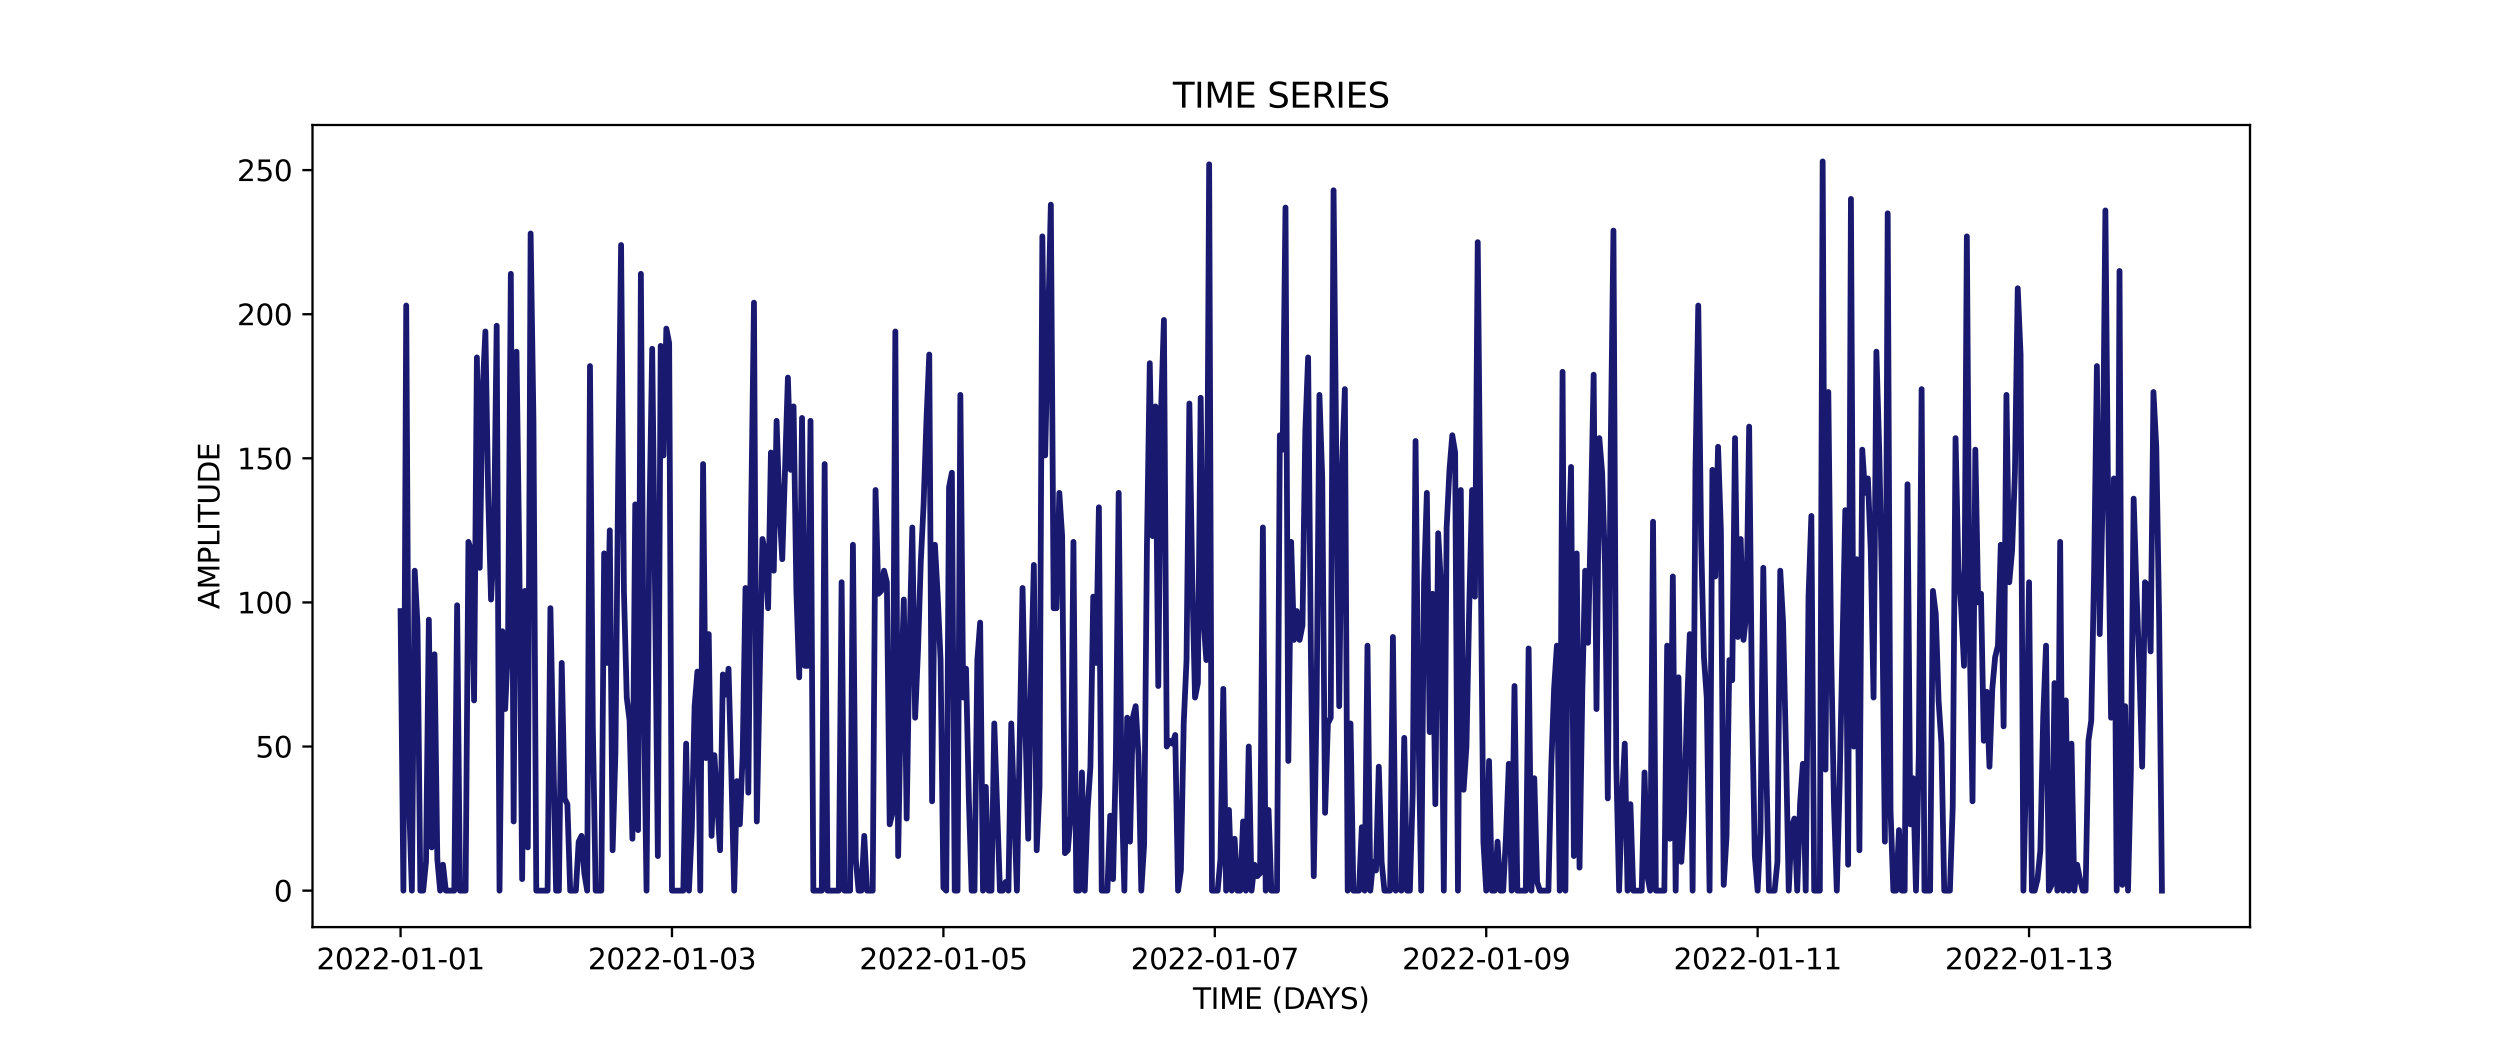 <?xml version="1.0" encoding="utf-8" standalone="no"?>
<!DOCTYPE svg PUBLIC "-//W3C//DTD SVG 1.1//EN"
  "http://www.w3.org/Graphics/SVG/1.1/DTD/svg11.dtd">
<svg xmlns:xlink="http://www.w3.org/1999/xlink" width="864pt" height="360pt" viewBox="0 0 864 360" xmlns="http://www.w3.org/2000/svg" version="1.1">
 <defs>
  <style type="text/css">*{stroke-linejoin: round; stroke-linecap: butt}</style>
 </defs>
 <g id="figure_1">
  <g id="patch_1">
   <path d="M 0 360 
L 864 360 
L 864 0 
L 0 0 
z
" style="fill: #ffffff"/>
  </g>
  <g id="axes_1">
   <g id="patch_2">
    <path d="M 108 320.4 
L 777.6 320.4 
L 777.6 43.2 
L 108 43.2 
z
" style="fill: #ffffff"/>
   </g>
   <g id="matplotlib.axis_1">
    <g id="xtick_1">
     <g id="line2d_1">
      <defs>
       <path id="mef9166250c" d="M 0 0 
L 0 3.5 
" style="stroke: #000000; stroke-width: 0.8"/>
      </defs>
      <g>
       <use xlink:href="#mef9166250c" x="138.436" y="320.4" style="stroke: #000000; stroke-width: 0.8"/>
      </g>
     </g>
     <g id="text_1">
      <!-- 2022-01-01 -->
      <g transform="translate(109.379 334.998) scale(0.1 -0.1)">
       <defs>
        <path id="DejaVuSans-32" d="M 1228 531 
L 3431 531 
L 3431 0 
L 469 0 
L 469 531 
Q 828 903 1448 1529 
Q 2069 2156 2228 2338 
Q 2531 2678 2651 2914 
Q 2772 3150 2772 3378 
Q 2772 3750 2511 3984 
Q 2250 4219 1831 4219 
Q 1534 4219 1204 4116 
Q 875 4013 500 3803 
L 500 4441 
Q 881 4594 1212 4672 
Q 1544 4750 1819 4750 
Q 2544 4750 2975 4387 
Q 3406 4025 3406 3419 
Q 3406 3131 3298 2873 
Q 3191 2616 2906 2266 
Q 2828 2175 2409 1742 
Q 1991 1309 1228 531 
z
" transform="scale(0.016)"/>
        <path id="DejaVuSans-30" d="M 2034 4250 
Q 1547 4250 1301 3770 
Q 1056 3291 1056 2328 
Q 1056 1369 1301 889 
Q 1547 409 2034 409 
Q 2525 409 2770 889 
Q 3016 1369 3016 2328 
Q 3016 3291 2770 3770 
Q 2525 4250 2034 4250 
z
M 2034 4750 
Q 2819 4750 3233 4129 
Q 3647 3509 3647 2328 
Q 3647 1150 3233 529 
Q 2819 -91 2034 -91 
Q 1250 -91 836 529 
Q 422 1150 422 2328 
Q 422 3509 836 4129 
Q 1250 4750 2034 4750 
z
" transform="scale(0.016)"/>
        <path id="DejaVuSans-2d" d="M 313 2009 
L 1997 2009 
L 1997 1497 
L 313 1497 
L 313 2009 
z
" transform="scale(0.016)"/>
        <path id="DejaVuSans-31" d="M 794 531 
L 1825 531 
L 1825 4091 
L 703 3866 
L 703 4441 
L 1819 4666 
L 2450 4666 
L 2450 531 
L 3481 531 
L 3481 0 
L 794 0 
L 794 531 
z
" transform="scale(0.016)"/>
       </defs>
       <use xlink:href="#DejaVuSans-32"/>
       <use xlink:href="#DejaVuSans-30" x="63.623"/>
       <use xlink:href="#DejaVuSans-32" x="127.246"/>
       <use xlink:href="#DejaVuSans-32" x="190.869"/>
       <use xlink:href="#DejaVuSans-2d" x="254.492"/>
       <use xlink:href="#DejaVuSans-30" x="290.576"/>
       <use xlink:href="#DejaVuSans-31" x="354.199"/>
       <use xlink:href="#DejaVuSans-2d" x="417.822"/>
       <use xlink:href="#DejaVuSans-30" x="453.906"/>
       <use xlink:href="#DejaVuSans-31" x="517.529"/>
      </g>
     </g>
    </g>
    <g id="xtick_2">
     <g id="line2d_2">
      <g>
       <use xlink:href="#mef9166250c" x="232.237" y="320.4" style="stroke: #000000; stroke-width: 0.8"/>
      </g>
     </g>
     <g id="text_2">
      <!-- 2022-01-03 -->
      <g transform="translate(203.179 334.998) scale(0.1 -0.1)">
       <defs>
        <path id="DejaVuSans-33" d="M 2597 2516 
Q 3050 2419 3304 2112 
Q 3559 1806 3559 1356 
Q 3559 666 3084 287 
Q 2609 -91 1734 -91 
Q 1441 -91 1130 -33 
Q 819 25 488 141 
L 488 750 
Q 750 597 1062 519 
Q 1375 441 1716 441 
Q 2309 441 2620 675 
Q 2931 909 2931 1356 
Q 2931 1769 2642 2001 
Q 2353 2234 1838 2234 
L 1294 2234 
L 1294 2753 
L 1863 2753 
Q 2328 2753 2575 2939 
Q 2822 3125 2822 3475 
Q 2822 3834 2567 4026 
Q 2313 4219 1838 4219 
Q 1578 4219 1281 4162 
Q 984 4106 628 3988 
L 628 4550 
Q 988 4650 1302 4700 
Q 1616 4750 1894 4750 
Q 2613 4750 3031 4423 
Q 3450 4097 3450 3541 
Q 3450 3153 3228 2886 
Q 3006 2619 2597 2516 
z
" transform="scale(0.016)"/>
       </defs>
       <use xlink:href="#DejaVuSans-32"/>
       <use xlink:href="#DejaVuSans-30" x="63.623"/>
       <use xlink:href="#DejaVuSans-32" x="127.246"/>
       <use xlink:href="#DejaVuSans-32" x="190.869"/>
       <use xlink:href="#DejaVuSans-2d" x="254.492"/>
       <use xlink:href="#DejaVuSans-30" x="290.576"/>
       <use xlink:href="#DejaVuSans-31" x="354.199"/>
       <use xlink:href="#DejaVuSans-2d" x="417.822"/>
       <use xlink:href="#DejaVuSans-30" x="453.906"/>
       <use xlink:href="#DejaVuSans-33" x="517.529"/>
      </g>
     </g>
    </g>
    <g id="xtick_3">
     <g id="line2d_3">
      <g>
       <use xlink:href="#mef9166250c" x="326.038" y="320.4" style="stroke: #000000; stroke-width: 0.8"/>
      </g>
     </g>
     <g id="text_3">
      <!-- 2022-01-05 -->
      <g transform="translate(296.98 334.998) scale(0.1 -0.1)">
       <defs>
        <path id="DejaVuSans-35" d="M 691 4666 
L 3169 4666 
L 3169 4134 
L 1269 4134 
L 1269 2991 
Q 1406 3038 1543 3061 
Q 1681 3084 1819 3084 
Q 2600 3084 3056 2656 
Q 3513 2228 3513 1497 
Q 3513 744 3044 326 
Q 2575 -91 1722 -91 
Q 1428 -91 1123 -41 
Q 819 9 494 109 
L 494 744 
Q 775 591 1075 516 
Q 1375 441 1709 441 
Q 2250 441 2565 725 
Q 2881 1009 2881 1497 
Q 2881 1984 2565 2268 
Q 2250 2553 1709 2553 
Q 1456 2553 1204 2497 
Q 953 2441 691 2322 
L 691 4666 
z
" transform="scale(0.016)"/>
       </defs>
       <use xlink:href="#DejaVuSans-32"/>
       <use xlink:href="#DejaVuSans-30" x="63.623"/>
       <use xlink:href="#DejaVuSans-32" x="127.246"/>
       <use xlink:href="#DejaVuSans-32" x="190.869"/>
       <use xlink:href="#DejaVuSans-2d" x="254.492"/>
       <use xlink:href="#DejaVuSans-30" x="290.576"/>
       <use xlink:href="#DejaVuSans-31" x="354.199"/>
       <use xlink:href="#DejaVuSans-2d" x="417.822"/>
       <use xlink:href="#DejaVuSans-30" x="453.906"/>
       <use xlink:href="#DejaVuSans-35" x="517.529"/>
      </g>
     </g>
    </g>
    <g id="xtick_4">
     <g id="line2d_4">
      <g>
       <use xlink:href="#mef9166250c" x="419.838" y="320.4" style="stroke: #000000; stroke-width: 0.8"/>
      </g>
     </g>
     <g id="text_4">
      <!-- 2022-01-07 -->
      <g transform="translate(390.781 334.998) scale(0.1 -0.1)">
       <defs>
        <path id="DejaVuSans-37" d="M 525 4666 
L 3525 4666 
L 3525 4397 
L 1831 0 
L 1172 0 
L 2766 4134 
L 525 4134 
L 525 4666 
z
" transform="scale(0.016)"/>
       </defs>
       <use xlink:href="#DejaVuSans-32"/>
       <use xlink:href="#DejaVuSans-30" x="63.623"/>
       <use xlink:href="#DejaVuSans-32" x="127.246"/>
       <use xlink:href="#DejaVuSans-32" x="190.869"/>
       <use xlink:href="#DejaVuSans-2d" x="254.492"/>
       <use xlink:href="#DejaVuSans-30" x="290.576"/>
       <use xlink:href="#DejaVuSans-31" x="354.199"/>
       <use xlink:href="#DejaVuSans-2d" x="417.822"/>
       <use xlink:href="#DejaVuSans-30" x="453.906"/>
       <use xlink:href="#DejaVuSans-37" x="517.529"/>
      </g>
     </g>
    </g>
    <g id="xtick_5">
     <g id="line2d_5">
      <g>
       <use xlink:href="#mef9166250c" x="513.639" y="320.4" style="stroke: #000000; stroke-width: 0.8"/>
      </g>
     </g>
     <g id="text_5">
      <!-- 2022-01-09 -->
      <g transform="translate(484.581 334.998) scale(0.1 -0.1)">
       <defs>
        <path id="DejaVuSans-39" d="M 703 97 
L 703 672 
Q 941 559 1184 500 
Q 1428 441 1663 441 
Q 2288 441 2617 861 
Q 2947 1281 2994 2138 
Q 2813 1869 2534 1725 
Q 2256 1581 1919 1581 
Q 1219 1581 811 2004 
Q 403 2428 403 3163 
Q 403 3881 828 4315 
Q 1253 4750 1959 4750 
Q 2769 4750 3195 4129 
Q 3622 3509 3622 2328 
Q 3622 1225 3098 567 
Q 2575 -91 1691 -91 
Q 1453 -91 1209 -44 
Q 966 3 703 97 
z
M 1959 2075 
Q 2384 2075 2632 2365 
Q 2881 2656 2881 3163 
Q 2881 3666 2632 3958 
Q 2384 4250 1959 4250 
Q 1534 4250 1286 3958 
Q 1038 3666 1038 3163 
Q 1038 2656 1286 2365 
Q 1534 2075 1959 2075 
z
" transform="scale(0.016)"/>
       </defs>
       <use xlink:href="#DejaVuSans-32"/>
       <use xlink:href="#DejaVuSans-30" x="63.623"/>
       <use xlink:href="#DejaVuSans-32" x="127.246"/>
       <use xlink:href="#DejaVuSans-32" x="190.869"/>
       <use xlink:href="#DejaVuSans-2d" x="254.492"/>
       <use xlink:href="#DejaVuSans-30" x="290.576"/>
       <use xlink:href="#DejaVuSans-31" x="354.199"/>
       <use xlink:href="#DejaVuSans-2d" x="417.822"/>
       <use xlink:href="#DejaVuSans-30" x="453.906"/>
       <use xlink:href="#DejaVuSans-39" x="517.529"/>
      </g>
     </g>
    </g>
    <g id="xtick_6">
     <g id="line2d_6">
      <g>
       <use xlink:href="#mef9166250c" x="607.44" y="320.4" style="stroke: #000000; stroke-width: 0.8"/>
      </g>
     </g>
     <g id="text_6">
      <!-- 2022-01-11 -->
      <g transform="translate(578.382 334.998) scale(0.1 -0.1)">
       <use xlink:href="#DejaVuSans-32"/>
       <use xlink:href="#DejaVuSans-30" x="63.623"/>
       <use xlink:href="#DejaVuSans-32" x="127.246"/>
       <use xlink:href="#DejaVuSans-32" x="190.869"/>
       <use xlink:href="#DejaVuSans-2d" x="254.492"/>
       <use xlink:href="#DejaVuSans-30" x="290.576"/>
       <use xlink:href="#DejaVuSans-31" x="354.199"/>
       <use xlink:href="#DejaVuSans-2d" x="417.822"/>
       <use xlink:href="#DejaVuSans-31" x="453.906"/>
       <use xlink:href="#DejaVuSans-31" x="517.529"/>
      </g>
     </g>
    </g>
    <g id="xtick_7">
     <g id="line2d_7">
      <g>
       <use xlink:href="#mef9166250c" x="701.24" y="320.4" style="stroke: #000000; stroke-width: 0.8"/>
      </g>
     </g>
     <g id="text_7">
      <!-- 2022-01-13 -->
      <g transform="translate(672.183 334.998) scale(0.1 -0.1)">
       <use xlink:href="#DejaVuSans-32"/>
       <use xlink:href="#DejaVuSans-30" x="63.623"/>
       <use xlink:href="#DejaVuSans-32" x="127.246"/>
       <use xlink:href="#DejaVuSans-32" x="190.869"/>
       <use xlink:href="#DejaVuSans-2d" x="254.492"/>
       <use xlink:href="#DejaVuSans-30" x="290.576"/>
       <use xlink:href="#DejaVuSans-31" x="354.199"/>
       <use xlink:href="#DejaVuSans-2d" x="417.822"/>
       <use xlink:href="#DejaVuSans-31" x="453.906"/>
       <use xlink:href="#DejaVuSans-33" x="517.529"/>
      </g>
     </g>
    </g>
    <g id="text_8">
     <!-- TIME (DAYS) -->
     <g transform="translate(412.284 348.677) scale(0.1 -0.1)">
      <defs>
       <path id="DejaVuSans-54" d="M -19 4666 
L 3928 4666 
L 3928 4134 
L 2272 4134 
L 2272 0 
L 1638 0 
L 1638 4134 
L -19 4134 
L -19 4666 
z
" transform="scale(0.016)"/>
       <path id="DejaVuSans-49" d="M 628 4666 
L 1259 4666 
L 1259 0 
L 628 0 
L 628 4666 
z
" transform="scale(0.016)"/>
       <path id="DejaVuSans-4d" d="M 628 4666 
L 1569 4666 
L 2759 1491 
L 3956 4666 
L 4897 4666 
L 4897 0 
L 4281 0 
L 4281 4097 
L 3078 897 
L 2444 897 
L 1241 4097 
L 1241 0 
L 628 0 
L 628 4666 
z
" transform="scale(0.016)"/>
       <path id="DejaVuSans-45" d="M 628 4666 
L 3578 4666 
L 3578 4134 
L 1259 4134 
L 1259 2753 
L 3481 2753 
L 3481 2222 
L 1259 2222 
L 1259 531 
L 3634 531 
L 3634 0 
L 628 0 
L 628 4666 
z
" transform="scale(0.016)"/>
       <path id="DejaVuSans-20" transform="scale(0.016)"/>
       <path id="DejaVuSans-28" d="M 1984 4856 
Q 1566 4138 1362 3434 
Q 1159 2731 1159 2009 
Q 1159 1288 1364 580 
Q 1569 -128 1984 -844 
L 1484 -844 
Q 1016 -109 783 600 
Q 550 1309 550 2009 
Q 550 2706 781 3412 
Q 1013 4119 1484 4856 
L 1984 4856 
z
" transform="scale(0.016)"/>
       <path id="DejaVuSans-44" d="M 1259 4147 
L 1259 519 
L 2022 519 
Q 2988 519 3436 956 
Q 3884 1394 3884 2338 
Q 3884 3275 3436 3711 
Q 2988 4147 2022 4147 
L 1259 4147 
z
M 628 4666 
L 1925 4666 
Q 3281 4666 3915 4102 
Q 4550 3538 4550 2338 
Q 4550 1131 3912 565 
Q 3275 0 1925 0 
L 628 0 
L 628 4666 
z
" transform="scale(0.016)"/>
       <path id="DejaVuSans-41" d="M 2188 4044 
L 1331 1722 
L 3047 1722 
L 2188 4044 
z
M 1831 4666 
L 2547 4666 
L 4325 0 
L 3669 0 
L 3244 1197 
L 1141 1197 
L 716 0 
L 50 0 
L 1831 4666 
z
" transform="scale(0.016)"/>
       <path id="DejaVuSans-59" d="M -13 4666 
L 666 4666 
L 1959 2747 
L 3244 4666 
L 3922 4666 
L 2272 2222 
L 2272 0 
L 1638 0 
L 1638 2222 
L -13 4666 
z
" transform="scale(0.016)"/>
       <path id="DejaVuSans-53" d="M 3425 4513 
L 3425 3897 
Q 3066 4069 2747 4153 
Q 2428 4238 2131 4238 
Q 1616 4238 1336 4038 
Q 1056 3838 1056 3469 
Q 1056 3159 1242 3001 
Q 1428 2844 1947 2747 
L 2328 2669 
Q 3034 2534 3370 2195 
Q 3706 1856 3706 1288 
Q 3706 609 3251 259 
Q 2797 -91 1919 -91 
Q 1588 -91 1214 -16 
Q 841 59 441 206 
L 441 856 
Q 825 641 1194 531 
Q 1563 422 1919 422 
Q 2459 422 2753 634 
Q 3047 847 3047 1241 
Q 3047 1584 2836 1778 
Q 2625 1972 2144 2069 
L 1759 2144 
Q 1053 2284 737 2584 
Q 422 2884 422 3419 
Q 422 4038 858 4394 
Q 1294 4750 2059 4750 
Q 2388 4750 2728 4690 
Q 3069 4631 3425 4513 
z
" transform="scale(0.016)"/>
       <path id="DejaVuSans-29" d="M 513 4856 
L 1013 4856 
Q 1481 4119 1714 3412 
Q 1947 2706 1947 2009 
Q 1947 1309 1714 600 
Q 1481 -109 1013 -844 
L 513 -844 
Q 928 -128 1133 580 
Q 1338 1288 1338 2009 
Q 1338 2731 1133 3434 
Q 928 4138 513 4856 
z
" transform="scale(0.016)"/>
      </defs>
      <use xlink:href="#DejaVuSans-54"/>
      <use xlink:href="#DejaVuSans-49" x="61.084"/>
      <use xlink:href="#DejaVuSans-4d" x="90.576"/>
      <use xlink:href="#DejaVuSans-45" x="176.855"/>
      <use xlink:href="#DejaVuSans-20" x="240.039"/>
      <use xlink:href="#DejaVuSans-28" x="271.826"/>
      <use xlink:href="#DejaVuSans-44" x="310.84"/>
      <use xlink:href="#DejaVuSans-41" x="386.092"/>
      <use xlink:href="#DejaVuSans-59" x="446.75"/>
      <use xlink:href="#DejaVuSans-53" x="507.834"/>
      <use xlink:href="#DejaVuSans-29" x="571.311"/>
     </g>
    </g>
   </g>
   <g id="matplotlib.axis_2">
    <g id="ytick_1">
     <g id="line2d_8">
      <defs>
       <path id="m5df5d15fdc" d="M 0 0 
L -3.5 0 
" style="stroke: #000000; stroke-width: 0.8"/>
      </defs>
      <g>
       <use xlink:href="#m5df5d15fdc" x="108" y="307.8" style="stroke: #000000; stroke-width: 0.8"/>
      </g>
     </g>
     <g id="text_9">
      <!-- 0 -->
      <g transform="translate(94.638 311.599) scale(0.1 -0.1)">
       <use xlink:href="#DejaVuSans-30"/>
      </g>
     </g>
    </g>
    <g id="ytick_2">
     <g id="line2d_9">
      <g>
       <use xlink:href="#m5df5d15fdc" x="108" y="257.998" style="stroke: #000000; stroke-width: 0.8"/>
      </g>
     </g>
     <g id="text_10">
      <!-- 50 -->
      <g transform="translate(88.275 261.797) scale(0.1 -0.1)">
       <use xlink:href="#DejaVuSans-35"/>
       <use xlink:href="#DejaVuSans-30" x="63.623"/>
      </g>
     </g>
    </g>
    <g id="ytick_3">
     <g id="line2d_10">
      <g>
       <use xlink:href="#m5df5d15fdc" x="108" y="208.195" style="stroke: #000000; stroke-width: 0.8"/>
      </g>
     </g>
     <g id="text_11">
      <!-- 100 -->
      <g transform="translate(81.912 211.994) scale(0.1 -0.1)">
       <use xlink:href="#DejaVuSans-31"/>
       <use xlink:href="#DejaVuSans-30" x="63.623"/>
       <use xlink:href="#DejaVuSans-30" x="127.246"/>
      </g>
     </g>
    </g>
    <g id="ytick_4">
     <g id="line2d_11">
      <g>
       <use xlink:href="#m5df5d15fdc" x="108" y="158.393" style="stroke: #000000; stroke-width: 0.8"/>
      </g>
     </g>
     <g id="text_12">
      <!-- 150 -->
      <g transform="translate(81.912 162.192) scale(0.1 -0.1)">
       <use xlink:href="#DejaVuSans-31"/>
       <use xlink:href="#DejaVuSans-35" x="63.623"/>
       <use xlink:href="#DejaVuSans-30" x="127.246"/>
      </g>
     </g>
    </g>
    <g id="ytick_5">
     <g id="line2d_12">
      <g>
       <use xlink:href="#m5df5d15fdc" x="108" y="108.591" style="stroke: #000000; stroke-width: 0.8"/>
      </g>
     </g>
     <g id="text_13">
      <!-- 200 -->
      <g transform="translate(81.912 112.39) scale(0.1 -0.1)">
       <use xlink:href="#DejaVuSans-32"/>
       <use xlink:href="#DejaVuSans-30" x="63.623"/>
       <use xlink:href="#DejaVuSans-30" x="127.246"/>
      </g>
     </g>
    </g>
    <g id="ytick_6">
     <g id="line2d_13">
      <g>
       <use xlink:href="#m5df5d15fdc" x="108" y="58.788" style="stroke: #000000; stroke-width: 0.8"/>
      </g>
     </g>
     <g id="text_14">
      <!-- 250 -->
      <g transform="translate(81.912 62.587) scale(0.1 -0.1)">
       <use xlink:href="#DejaVuSans-32"/>
       <use xlink:href="#DejaVuSans-35" x="63.623"/>
       <use xlink:href="#DejaVuSans-30" x="127.246"/>
      </g>
     </g>
    </g>
    <g id="text_15">
     <!-- AMPLITUDE -->
     <g transform="translate(75.833 210.533) rotate(-90) scale(0.1 -0.1)">
      <defs>
       <path id="DejaVuSans-50" d="M 1259 4147 
L 1259 2394 
L 2053 2394 
Q 2494 2394 2734 2622 
Q 2975 2850 2975 3272 
Q 2975 3691 2734 3919 
Q 2494 4147 2053 4147 
L 1259 4147 
z
M 628 4666 
L 2053 4666 
Q 2838 4666 3239 4311 
Q 3641 3956 3641 3272 
Q 3641 2581 3239 2228 
Q 2838 1875 2053 1875 
L 1259 1875 
L 1259 0 
L 628 0 
L 628 4666 
z
" transform="scale(0.016)"/>
       <path id="DejaVuSans-4c" d="M 628 4666 
L 1259 4666 
L 1259 531 
L 3531 531 
L 3531 0 
L 628 0 
L 628 4666 
z
" transform="scale(0.016)"/>
       <path id="DejaVuSans-55" d="M 556 4666 
L 1191 4666 
L 1191 1831 
Q 1191 1081 1462 751 
Q 1734 422 2344 422 
Q 2950 422 3222 751 
Q 3494 1081 3494 1831 
L 3494 4666 
L 4128 4666 
L 4128 1753 
Q 4128 841 3676 375 
Q 3225 -91 2344 -91 
Q 1459 -91 1007 375 
Q 556 841 556 1753 
L 556 4666 
z
" transform="scale(0.016)"/>
      </defs>
      <use xlink:href="#DejaVuSans-41"/>
      <use xlink:href="#DejaVuSans-4d" x="68.408"/>
      <use xlink:href="#DejaVuSans-50" x="154.688"/>
      <use xlink:href="#DejaVuSans-4c" x="214.99"/>
      <use xlink:href="#DejaVuSans-49" x="270.703"/>
      <use xlink:href="#DejaVuSans-54" x="300.195"/>
      <use xlink:href="#DejaVuSans-55" x="361.279"/>
      <use xlink:href="#DejaVuSans-44" x="434.473"/>
      <use xlink:href="#DejaVuSans-45" x="511.475"/>
     </g>
    </g>
   </g>
   <g id="line2d_14">
    <path d="M 138.436 211.183 
L 139.413 307.8 
L 140.391 105.602 
L 141.368 276.923 
L 142.345 307.8 
L 143.322 197.239 
L 144.299 216.164 
L 145.276 307.8 
L 146.253 307.8 
L 147.23 297.84 
L 148.207 214.172 
L 149.184 292.859 
L 150.161 226.124 
L 151.139 296.843 
L 152.116 307.8 
L 153.093 298.836 
L 154.07 307.8 
L 157.001 307.8 
L 157.978 209.191 
L 158.955 307.8 
L 160.909 307.8 
L 161.887 187.278 
L 162.864 190.266 
L 163.841 242.061 
L 164.818 123.531 
L 165.795 196.243 
L 166.772 135.484 
L 167.749 114.567 
L 168.726 171.342 
L 169.703 207.199 
L 170.68 188.274 
L 171.657 112.575 
L 172.635 307.8 
L 173.612 218.156 
L 174.589 245.049 
L 175.566 223.136 
L 176.543 94.646 
L 177.52 283.895 
L 178.497 121.539 
L 179.474 193.255 
L 180.451 303.816 
L 181.428 204.211 
L 182.405 292.859 
L 183.383 80.701 
L 184.36 145.444 
L 185.337 307.8 
L 189.245 307.8 
L 190.222 210.187 
L 192.176 307.8 
L 193.153 307.8 
L 194.131 229.112 
L 195.108 275.926 
L 196.085 277.919 
L 197.062 307.8 
L 199.016 307.8 
L 199.993 290.867 
L 200.97 288.875 
L 201.947 301.824 
L 202.924 307.8 
L 203.901 126.519 
L 204.879 251.025 
L 205.856 307.8 
L 207.81 307.8 
L 208.787 191.262 
L 209.764 229.112 
L 210.741 183.294 
L 211.718 293.855 
L 212.695 259.99 
L 213.672 162.377 
L 214.649 84.685 
L 215.626 204.211 
L 216.604 241.065 
L 217.581 249.033 
L 218.558 289.871 
L 219.535 174.33 
L 220.512 286.883 
L 221.489 94.646 
L 222.466 238.077 
L 223.443 307.8 
L 224.42 180.306 
L 225.397 120.543 
L 226.374 203.215 
L 227.352 295.847 
L 228.329 119.547 
L 229.306 157.397 
L 230.283 113.571 
L 231.26 118.551 
L 232.237 307.8 
L 236.145 307.8 
L 237.122 257.002 
L 238.1 307.8 
L 239.077 286.883 
L 240.054 244.053 
L 241.031 232.1 
L 242.008 307.8 
L 242.985 160.385 
L 243.962 261.982 
L 244.939 219.152 
L 245.916 288.875 
L 246.893 260.986 
L 248.848 293.855 
L 249.825 233.096 
L 250.802 240.069 
L 251.779 231.104 
L 252.756 266.962 
L 253.733 307.8 
L 254.71 269.95 
L 255.687 284.891 
L 256.664 260.986 
L 257.641 203.215 
L 258.618 273.934 
L 259.596 177.318 
L 260.573 104.606 
L 261.55 283.895 
L 263.504 186.282 
L 264.481 191.262 
L 265.458 210.187 
L 266.435 156.401 
L 267.412 197.239 
L 268.389 145.444 
L 269.366 175.326 
L 270.344 193.255 
L 272.298 130.504 
L 273.275 162.377 
L 274.252 140.464 
L 275.229 204.211 
L 276.206 234.092 
L 277.183 144.448 
L 278.16 230.108 
L 279.137 230.108 
L 280.114 145.444 
L 281.092 307.8 
L 284.023 307.8 
L 285 160.385 
L 285.977 307.8 
L 289.885 307.8 
L 290.862 201.223 
L 291.84 307.8 
L 293.794 307.8 
L 294.771 188.274 
L 295.748 296.843 
L 296.725 307.8 
L 297.702 307.8 
L 298.679 288.875 
L 299.656 307.8 
L 301.61 307.8 
L 302.588 169.349 
L 303.565 205.207 
L 304.542 204.211 
L 305.519 197.239 
L 306.496 201.223 
L 307.473 284.891 
L 308.45 280.907 
L 309.427 114.567 
L 310.404 295.847 
L 311.381 239.073 
L 312.358 207.199 
L 313.336 282.899 
L 314.313 223.136 
L 315.29 182.298 
L 316.267 248.037 
L 317.244 225.128 
L 318.221 194.251 
L 319.198 174.33 
L 320.175 145.444 
L 321.152 122.535 
L 322.129 276.923 
L 323.106 188.274 
L 324.084 206.203 
L 325.061 228.116 
L 326.038 306.804 
L 327.015 307.8 
L 327.992 168.353 
L 328.969 163.373 
L 329.946 307.8 
L 330.923 307.8 
L 331.9 136.48 
L 332.877 241.065 
L 333.854 231.104 
L 334.832 275.926 
L 335.809 307.8 
L 336.786 307.8 
L 337.763 228.116 
L 338.74 215.168 
L 339.717 307.8 
L 340.694 271.942 
L 341.671 307.8 
L 342.648 307.8 
L 343.625 250.029 
L 345.58 307.8 
L 346.557 307.8 
L 347.534 304.812 
L 348.511 307.8 
L 349.488 250.029 
L 351.442 307.8 
L 353.396 203.215 
L 354.373 251.025 
L 355.35 289.871 
L 356.328 234.092 
L 357.305 195.247 
L 358.282 293.855 
L 359.259 271.942 
L 360.236 81.697 
L 361.213 157.397 
L 363.167 70.741 
L 364.144 210.187 
L 365.121 210.187 
L 366.098 170.345 
L 367.075 185.286 
L 368.053 294.851 
L 369.03 293.855 
L 370.007 281.903 
L 370.984 187.278 
L 371.961 307.8 
L 372.938 307.8 
L 373.915 266.962 
L 374.892 307.8 
L 375.869 279.911 
L 376.846 264.97 
L 377.823 206.203 
L 378.801 229.112 
L 379.778 175.326 
L 380.755 307.8 
L 382.709 307.8 
L 383.686 281.903 
L 384.663 303.816 
L 385.64 261.982 
L 386.617 170.345 
L 387.594 271.942 
L 388.571 307.8 
L 389.549 248.037 
L 390.526 290.867 
L 391.503 248.037 
L 392.48 244.053 
L 393.457 260.986 
L 394.434 307.8 
L 395.411 291.863 
L 396.388 188.274 
L 397.365 125.523 
L 398.342 185.286 
L 399.319 140.464 
L 400.297 237.081 
L 401.274 141.46 
L 402.251 110.583 
L 403.228 257.998 
L 404.205 256.006 
L 405.182 257.002 
L 406.159 254.013 
L 407.136 307.8 
L 408.113 300.828 
L 409.09 250.029 
L 410.067 228.116 
L 411.045 139.468 
L 412.022 199.231 
L 412.999 241.065 
L 413.976 236.085 
L 414.953 137.476 
L 415.93 214.172 
L 416.907 228.116 
L 417.884 56.796 
L 418.861 307.8 
L 420.815 307.8 
L 421.793 296.843 
L 422.77 238.077 
L 423.747 307.8 
L 424.724 279.911 
L 425.701 307.8 
L 426.678 289.871 
L 427.655 307.8 
L 428.632 307.8 
L 429.609 283.895 
L 430.586 307.8 
L 431.563 257.998 
L 432.541 307.8 
L 433.518 298.836 
L 434.495 302.82 
L 435.472 301.824 
L 436.449 182.298 
L 437.426 307.8 
L 438.403 279.911 
L 439.38 307.8 
L 441.334 307.8 
L 442.311 150.425 
L 443.289 155.405 
L 444.266 71.737 
L 445.243 262.978 
L 446.22 187.278 
L 447.197 221.144 
L 448.174 211.183 
L 449.151 221.144 
L 450.128 216.164 
L 451.105 149.428 
L 452.082 123.531 
L 453.059 227.12 
L 454.037 302.82 
L 455.014 243.057 
L 455.991 136.48 
L 456.968 165.365 
L 457.945 280.907 
L 458.922 250.029 
L 459.899 248.037 
L 460.876 65.76 
L 461.853 161.381 
L 462.83 244.053 
L 463.807 161.381 
L 464.785 134.488 
L 465.762 307.8 
L 466.739 250.029 
L 467.716 307.8 
L 469.67 307.8 
L 470.647 285.887 
L 471.624 307.8 
L 472.601 223.136 
L 473.578 307.8 
L 474.555 297.84 
L 475.533 300.828 
L 476.51 264.97 
L 477.487 297.84 
L 478.464 307.8 
L 480.418 307.8 
L 481.395 220.148 
L 482.372 307.8 
L 483.349 306.804 
L 484.326 307.8 
L 485.303 255.009 
L 486.281 307.8 
L 487.258 307.8 
L 488.235 273.934 
L 489.212 152.417 
L 490.189 249.033 
L 491.166 307.8 
L 492.143 201.223 
L 493.12 170.345 
L 494.097 253.017 
L 495.074 205.207 
L 496.051 277.919 
L 497.029 184.29 
L 498.006 202.219 
L 498.983 307.8 
L 499.96 182.298 
L 500.937 162.377 
L 501.914 150.425 
L 502.891 156.401 
L 503.868 307.8 
L 504.845 169.349 
L 505.822 272.938 
L 506.799 257.998 
L 507.777 209.191 
L 508.754 169.349 
L 509.731 206.203 
L 510.708 83.689 
L 512.662 290.867 
L 513.639 307.8 
L 514.616 262.978 
L 515.593 307.8 
L 516.57 307.8 
L 517.547 290.867 
L 518.524 307.8 
L 519.502 307.8 
L 520.479 288.875 
L 521.456 263.974 
L 522.433 307.8 
L 523.41 237.081 
L 524.387 307.8 
L 527.318 307.8 
L 528.295 224.132 
L 529.272 307.8 
L 530.25 268.954 
L 531.227 304.812 
L 532.204 307.8 
L 535.135 307.8 
L 536.112 264.97 
L 537.089 238.077 
L 538.066 223.136 
L 539.043 307.8 
L 540.02 128.511 
L 540.998 307.8 
L 541.975 194.251 
L 542.952 161.381 
L 543.929 295.847 
L 544.906 191.262 
L 545.883 299.832 
L 546.86 238.077 
L 547.837 197.239 
L 548.814 222.14 
L 549.791 179.31 
L 550.768 129.508 
L 551.746 245.049 
L 552.723 151.421 
L 553.7 163.373 
L 554.677 195.247 
L 555.654 275.926 
L 556.631 157.397 
L 557.608 79.705 
L 558.585 263.974 
L 559.562 307.8 
L 560.539 276.923 
L 561.516 257.002 
L 562.494 307.8 
L 563.471 277.919 
L 564.448 307.8 
L 567.379 307.8 
L 568.356 266.962 
L 569.333 302.82 
L 570.31 307.8 
L 571.287 180.306 
L 572.264 307.8 
L 575.196 307.8 
L 576.173 223.136 
L 577.15 289.871 
L 578.127 199.231 
L 579.104 307.8 
L 580.081 234.092 
L 581.058 297.84 
L 582.035 280.907 
L 583.012 245.049 
L 583.99 219.152 
L 584.967 307.8 
L 585.944 162.377 
L 586.921 105.602 
L 587.898 186.282 
L 588.875 227.12 
L 589.852 241.065 
L 590.829 307.8 
L 591.806 162.377 
L 592.783 199.231 
L 593.76 154.409 
L 594.738 183.294 
L 595.715 305.808 
L 596.692 288.875 
L 597.669 228.116 
L 598.646 235.089 
L 599.623 151.421 
L 600.6 220.148 
L 601.577 186.282 
L 602.554 221.144 
L 603.531 212.179 
L 604.508 147.436 
L 605.486 243.057 
L 606.463 295.847 
L 607.44 307.8 
L 608.417 287.879 
L 609.394 196.243 
L 610.371 261.982 
L 611.348 307.8 
L 613.302 307.8 
L 614.279 297.84 
L 615.256 197.239 
L 616.234 215.168 
L 617.211 257.998 
L 618.188 307.8 
L 619.165 285.887 
L 620.142 282.899 
L 621.119 307.8 
L 622.096 277.919 
L 623.073 263.974 
L 624.05 307.8 
L 625.027 206.203 
L 626.004 178.314 
L 626.982 307.8 
L 628.936 307.8 
L 629.913 55.8 
L 630.89 265.966 
L 631.867 135.484 
L 632.844 225.128 
L 633.821 277.919 
L 634.798 307.8 
L 635.775 270.946 
L 637.73 176.322 
L 638.707 298.836 
L 639.684 68.749 
L 640.661 257.998 
L 641.638 193.255 
L 642.615 293.855 
L 643.592 155.405 
L 644.569 170.345 
L 645.546 165.365 
L 646.523 190.266 
L 647.5 241.065 
L 648.478 121.539 
L 649.455 155.405 
L 650.432 203.215 
L 651.409 290.867 
L 652.386 73.729 
L 653.363 279.911 
L 654.34 307.8 
L 655.317 307.8 
L 656.294 286.883 
L 657.271 307.8 
L 658.248 307.8 
L 659.226 167.357 
L 660.203 284.891 
L 661.18 268.954 
L 662.157 307.8 
L 663.134 260.986 
L 664.111 134.488 
L 665.088 307.8 
L 667.042 307.8 
L 668.019 204.211 
L 668.996 212.179 
L 669.974 242.061 
L 670.951 257.002 
L 671.928 307.8 
L 673.882 307.8 
L 674.859 278.915 
L 675.836 151.421 
L 676.813 196.243 
L 677.79 210.187 
L 678.767 230.108 
L 679.744 81.697 
L 680.721 220.148 
L 681.699 276.923 
L 682.676 155.405 
L 683.653 208.195 
L 684.63 205.207 
L 685.607 256.006 
L 686.584 239.073 
L 687.561 264.97 
L 688.538 238.077 
L 689.515 227.12 
L 690.492 223.136 
L 691.469 188.274 
L 692.447 251.025 
L 693.424 136.48 
L 694.401 201.223 
L 695.378 190.266 
L 696.355 163.373 
L 697.332 99.626 
L 698.309 122.535 
L 699.286 307.8 
L 700.263 263.974 
L 701.24 201.223 
L 702.217 307.8 
L 703.195 307.8 
L 704.172 303.816 
L 705.149 293.855 
L 706.126 248.037 
L 707.103 223.136 
L 708.08 307.8 
L 709.057 305.808 
L 710.034 236.085 
L 711.011 307.8 
L 711.988 187.278 
L 712.965 307.8 
L 713.943 242.061 
L 714.92 307.8 
L 715.897 257.002 
L 716.874 307.8 
L 717.851 298.836 
L 718.828 303.816 
L 719.805 307.8 
L 720.782 307.8 
L 721.759 256.006 
L 722.736 249.033 
L 723.713 198.235 
L 724.691 126.519 
L 725.668 219.152 
L 726.645 173.334 
L 727.622 72.733 
L 728.599 177.318 
L 729.576 248.037 
L 730.553 165.365 
L 731.53 307.8 
L 732.507 93.65 
L 733.484 305.808 
L 734.461 244.053 
L 735.439 307.8 
L 736.416 266.962 
L 737.393 172.338 
L 738.37 204.211 
L 739.347 230.108 
L 740.324 264.97 
L 741.301 201.223 
L 742.278 202.219 
L 743.255 225.128 
L 744.232 135.484 
L 745.209 154.409 
L 746.187 213.175 
L 747.164 307.8 
L 747.164 307.8 
" clip-path="url(#p64f8782f18)" style="fill: none; stroke: #191970; stroke-width: 2; stroke-linecap: square"/>
   </g>
   <g id="patch_3">
    <path d="M 108 320.4 
L 108 43.2 
" style="fill: none; stroke: #000000; stroke-width: 0.8; stroke-linejoin: miter; stroke-linecap: square"/>
   </g>
   <g id="patch_4">
    <path d="M 777.6 320.4 
L 777.6 43.2 
" style="fill: none; stroke: #000000; stroke-width: 0.8; stroke-linejoin: miter; stroke-linecap: square"/>
   </g>
   <g id="patch_5">
    <path d="M 108 320.4 
L 777.6 320.4 
" style="fill: none; stroke: #000000; stroke-width: 0.8; stroke-linejoin: miter; stroke-linecap: square"/>
   </g>
   <g id="patch_6">
    <path d="M 108 43.2 
L 777.6 43.2 
" style="fill: none; stroke: #000000; stroke-width: 0.8; stroke-linejoin: miter; stroke-linecap: square"/>
   </g>
   <g id="text_16">
    <!-- TIME SERIES -->
    <g transform="translate(405.351 37.2) scale(0.12 -0.12)">
     <defs>
      <path id="DejaVuSans-52" d="M 2841 2188 
Q 3044 2119 3236 1894 
Q 3428 1669 3622 1275 
L 4263 0 
L 3584 0 
L 2988 1197 
Q 2756 1666 2539 1819 
Q 2322 1972 1947 1972 
L 1259 1972 
L 1259 0 
L 628 0 
L 628 4666 
L 2053 4666 
Q 2853 4666 3247 4331 
Q 3641 3997 3641 3322 
Q 3641 2881 3436 2590 
Q 3231 2300 2841 2188 
z
M 1259 4147 
L 1259 2491 
L 2053 2491 
Q 2509 2491 2742 2702 
Q 2975 2913 2975 3322 
Q 2975 3731 2742 3939 
Q 2509 4147 2053 4147 
L 1259 4147 
z
" transform="scale(0.016)"/>
     </defs>
     <use xlink:href="#DejaVuSans-54"/>
     <use xlink:href="#DejaVuSans-49" x="61.084"/>
     <use xlink:href="#DejaVuSans-4d" x="90.576"/>
     <use xlink:href="#DejaVuSans-45" x="176.855"/>
     <use xlink:href="#DejaVuSans-20" x="240.039"/>
     <use xlink:href="#DejaVuSans-53" x="271.826"/>
     <use xlink:href="#DejaVuSans-45" x="335.303"/>
     <use xlink:href="#DejaVuSans-52" x="398.486"/>
     <use xlink:href="#DejaVuSans-49" x="467.969"/>
     <use xlink:href="#DejaVuSans-45" x="497.461"/>
     <use xlink:href="#DejaVuSans-53" x="560.645"/>
    </g>
   </g>
  </g>
 </g>
 <defs>
  <clipPath id="p64f8782f18">
   <rect x="108" y="43.2" width="669.6" height="277.2"/>
  </clipPath>
 </defs>
</svg>
